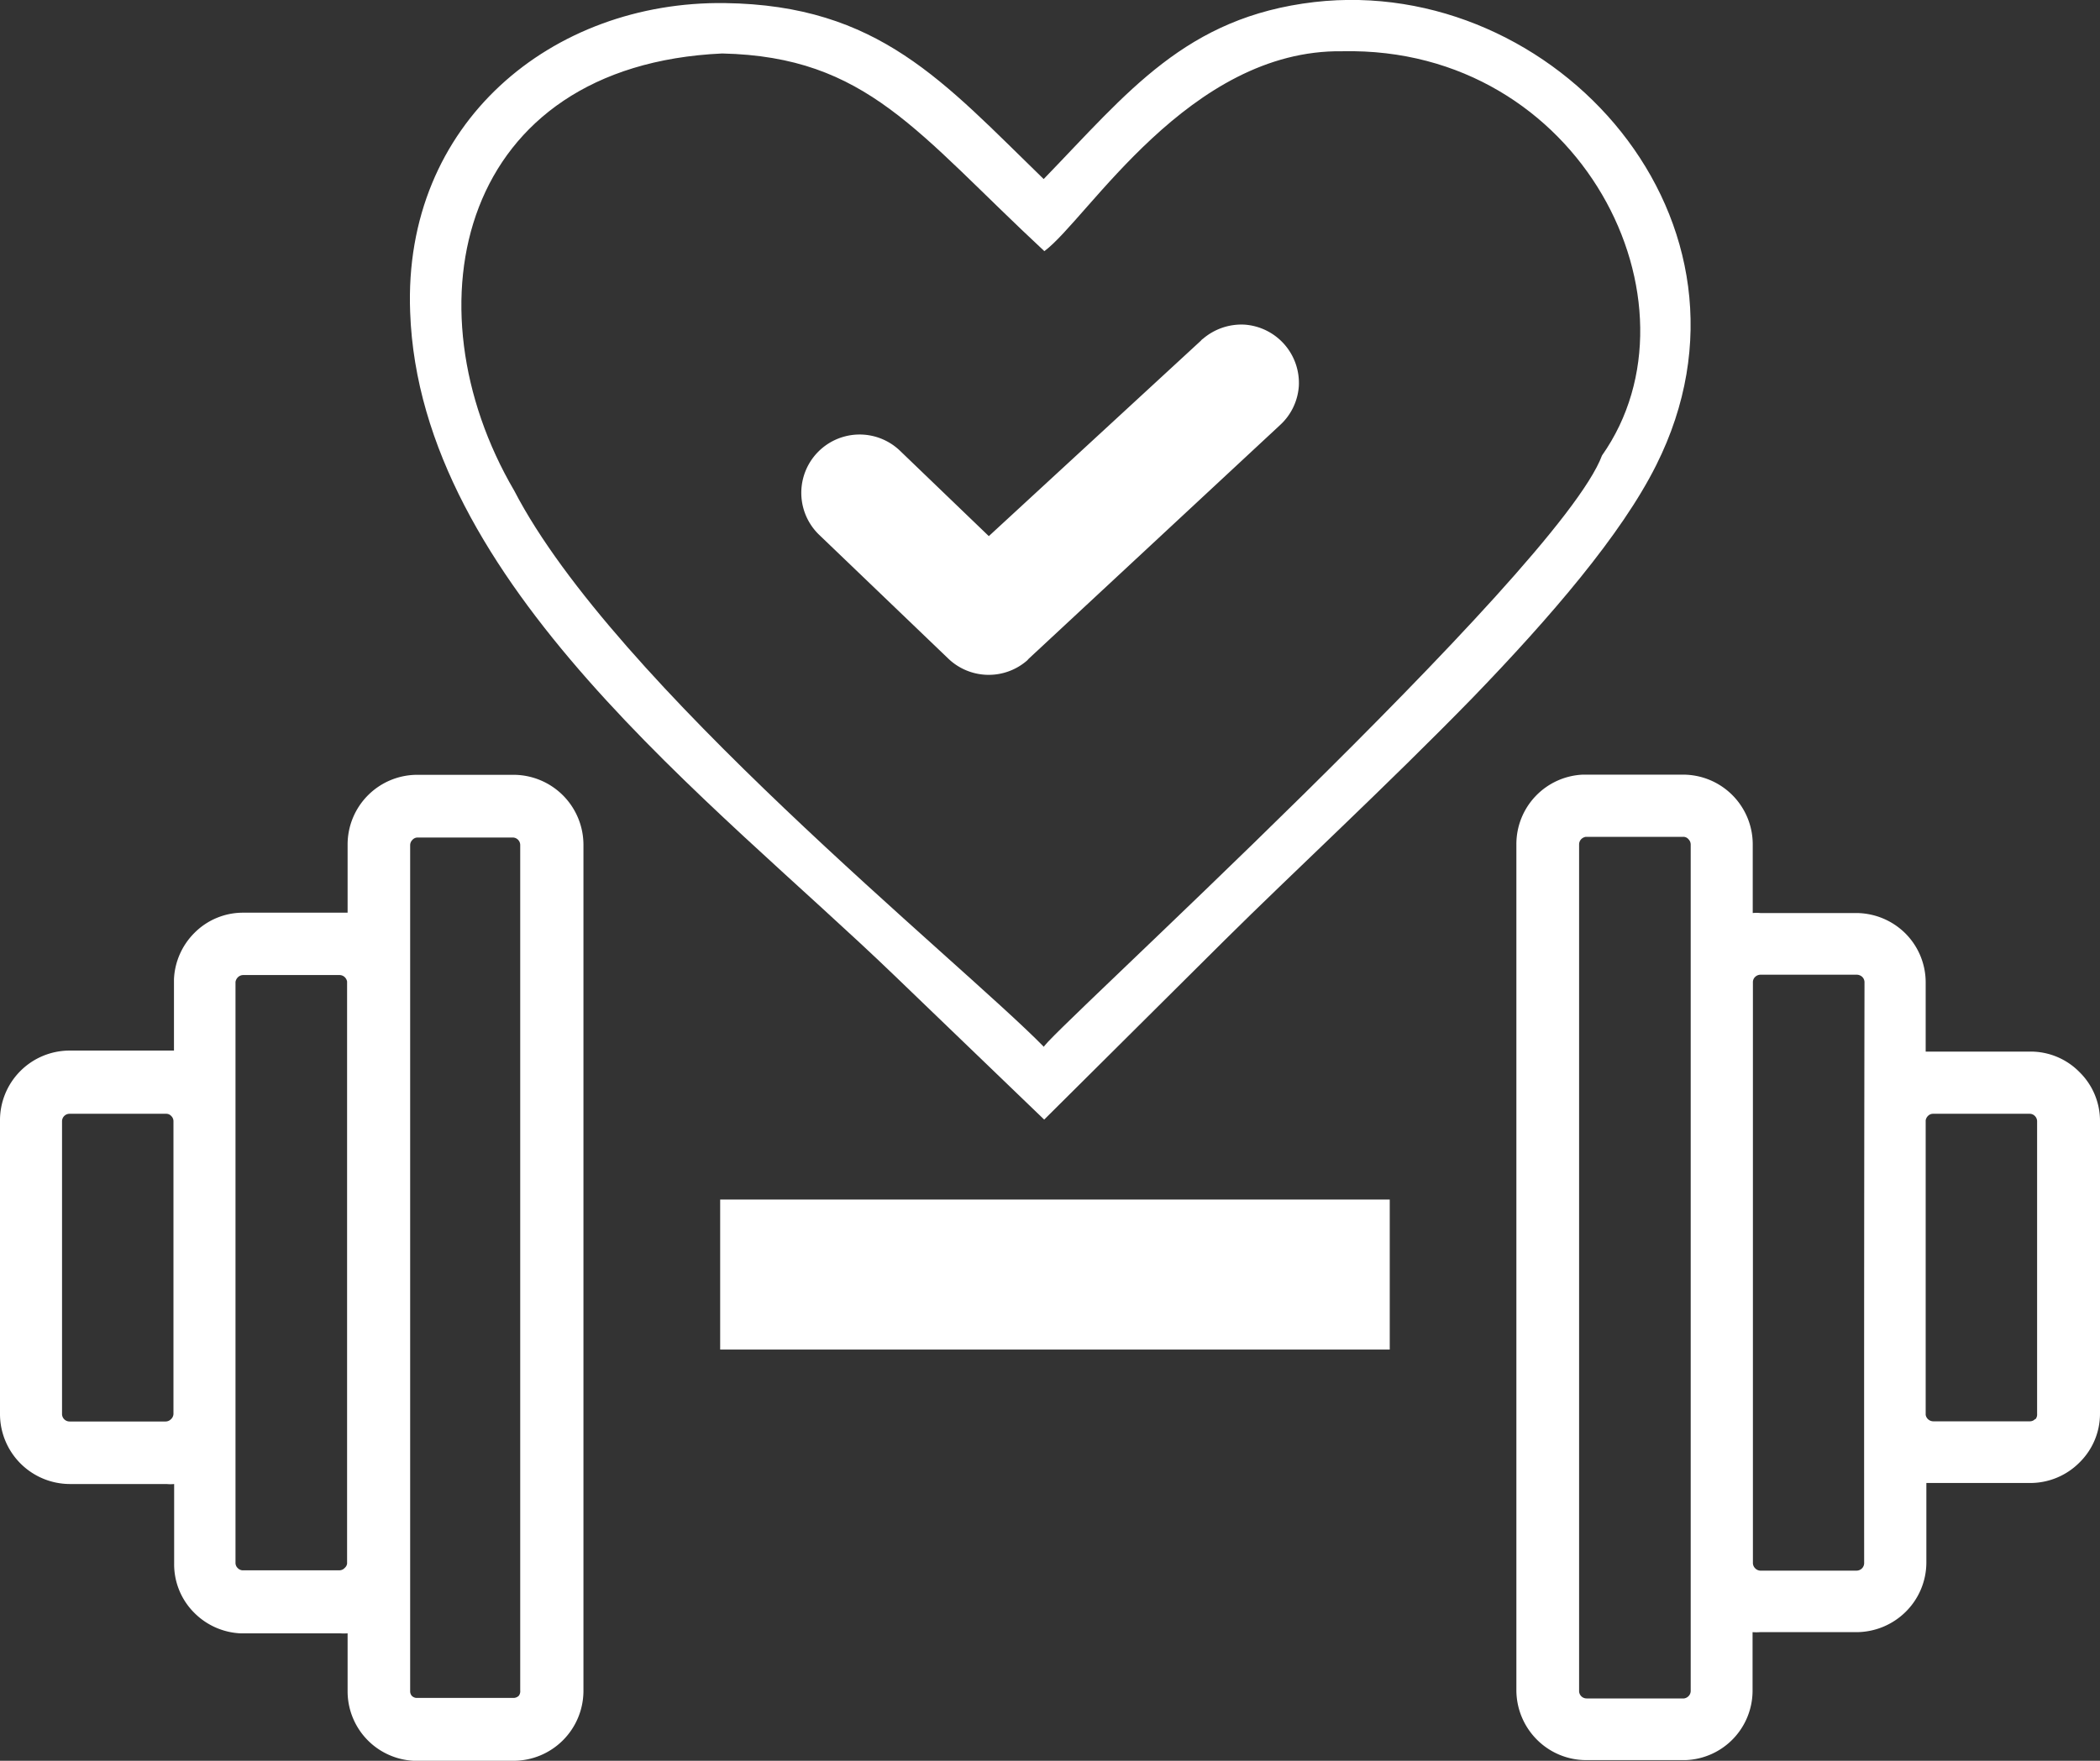 <svg id="Layer_1" data-name="Layer 1" xmlns="http://www.w3.org/2000/svg" viewBox="0 0 122.88 103.06" fill="#ffffff">
<rect x="0" y="0" width="122.88" height="103.06" fill="#333333" stroke="none"/>
<defs>
<style>.cls-1{fill-rule:evenodd;}
</style>
</defs>
<title>fitness</title>
<path class="cls-1" id="check" d="M72.81,19h0a3.46,3.46,0,0,0-2.42.83.43.43,0,0,0-.12.11L57.86,31.38l-5.2-5a3.41,3.41,0,0,0-4.72,4.93l7.55,7.24a3.42,3.42,0,0,0,4.62.1l.08-.09L74.9,24.88A3.4,3.4,0,0,0,76,22.6v0A3.42,3.42,0,0,0,72.81,19Z" transform="translate(0 0)"/>
<path class="cls-1" id="heart" d="M76.91.12C69.38,1,66,5.39,61.07,10.48,55.2,4.78,51.42.3,42.41.18,32.33.05,23.57,7.17,24,18.27c.56,15.85,17.77,28.65,28.33,38.82l8.77,8.44L71.69,55c3.89-3.86,9.45-9,14.47-14.15,4.58-4.74,8.72-9.56,10.75-13.62C104.05,13,91-1.5,76.91.12ZM93.74,26.66c-2.53,6.79-33.23,34.63-32.65,34.62-5-5.1-25.15-21.26-31-32.56C23.74,17.87,26.87,3.83,42.26,3.13c8.48.19,11.4,4.64,18.85,11.57C63.64,12.83,69.57,2.87,78.55,3,92.55,2.7,100,17.77,93.74,26.66Z" transform="translate(0 0)"/>
<path class="cls-1" d="M121.68,62.75a4,4,0,0,0-2.88-1.2h-6.12V57.51a4.06,4.06,0,0,0-1.19-2.88,4.1,4.1,0,0,0-2.88-1.19H103a2.13,2.13,0,0,0-.44,0V49.41a4.08,4.08,0,0,0-4.07-4.07H92.62a4.07,4.07,0,0,0-3.89,4.07l0,49.53a4.11,4.11,0,0,0,1.2,2.88,4.07,4.07,0,0,0,2.88,1.2h5.83A4.07,4.07,0,0,0,102.55,99V95.53a3.25,3.25,0,0,0,.44,0h5.65a4.11,4.11,0,0,0,2.88-1.2,4.07,4.07,0,0,0,1.2-2.88V86.8l.44,0h5.65a4.06,4.06,0,0,0,2.87-1.2,4,4,0,0,0,1.2-2.86V65.63A4,4,0,0,0,121.68,62.75ZM98.8,99.28a.46.46,0,0,1-.26.13h-5.7A.44.44,0,0,1,92.4,99V49.42a.44.44,0,0,1,.13-.31.5.5,0,0,1,.26-.13h5.7a.39.39,0,0,1,.31.14.44.44,0,0,1,.13.31q0,24.78,0,49.55A.44.44,0,0,1,98.8,99.28Zm10.28-7.79a.44.44,0,0,1-.13.31.46.46,0,0,1-.31.13H103a.44.44,0,0,1-.3-.14.44.44,0,0,1-.13-.31v-34h0a.42.42,0,0,1,.13-.3.46.46,0,0,1,.31-.13h5.64a.48.48,0,0,1,.32.13.44.44,0,0,1,.13.31Q109.07,74.5,109.08,91.49Zm10-8.43a.41.41,0,0,1-.31.13h-5.65a.46.46,0,0,1-.31-.13.44.44,0,0,1-.13-.25V65.57a.47.47,0,0,1,.13-.25.41.41,0,0,1,.31-.13h5.65a.42.42,0,0,1,.3.13.44.44,0,0,1,.13.31V82.75A.44.44,0,0,1,119.11,83.06Z" transform="translate(0 0)"/>
<rect x="42.14" y="70.21" width="39.18" height="8.78"/>
<path class="cls-1" d="M30.06,45.35H24.41a4.08,4.08,0,0,0-4.07,4.07v4l-.44,0H14.25a4,4,0,0,0-2.88,1.19,4.08,4.08,0,0,0-1.19,2.7c0,.06,0,.12,0,.18v4l-.44,0H4.08A4.08,4.08,0,0,0,0,65.63V82.78a4.1,4.1,0,0,0,4.08,4.08H9.75a2.13,2.13,0,0,0,.44,0v4.68a4,4,0,0,0,1.19,2.87,4.08,4.08,0,0,0,2.69,1.19H19.9a3.15,3.15,0,0,0,.44,0V99a4.07,4.07,0,0,0,3.89,4.06h5.83A4.1,4.1,0,0,0,34.14,99V49.43a4.1,4.1,0,0,0-4.08-4.08ZM10,83.07a.44.44,0,0,1-.31.13H4.07a.44.44,0,0,1-.44-.44V65.63a.44.44,0,0,1,.44-.44H9.72a.39.39,0,0,1,.3.13.42.42,0,0,1,.13.3h0V82.76A.44.44,0,0,1,10,83.07ZM20.31,57.52v34a.4.4,0,0,1-.14.25.41.41,0,0,1-.3.14h-5.7a.43.43,0,0,1-.26-.13.42.42,0,0,1-.13-.31v-34a.5.5,0,0,1,.13-.26.45.45,0,0,1,.31-.14h5.65a.44.44,0,0,1,.31.13.47.47,0,0,1,.13.25ZM30.36,99.25a.44.44,0,0,1-.31.13h-5.7a.43.43,0,0,1-.26-.13A.41.41,0,0,1,24,99q0-24.76,0-49.53a.44.44,0,0,1,.13-.31.41.41,0,0,1,.3-.14H30a.44.44,0,0,1,.44.44V98.94A.44.44,0,0,1,30.36,99.25Z" transform="translate(0 0)"/>
</svg>
